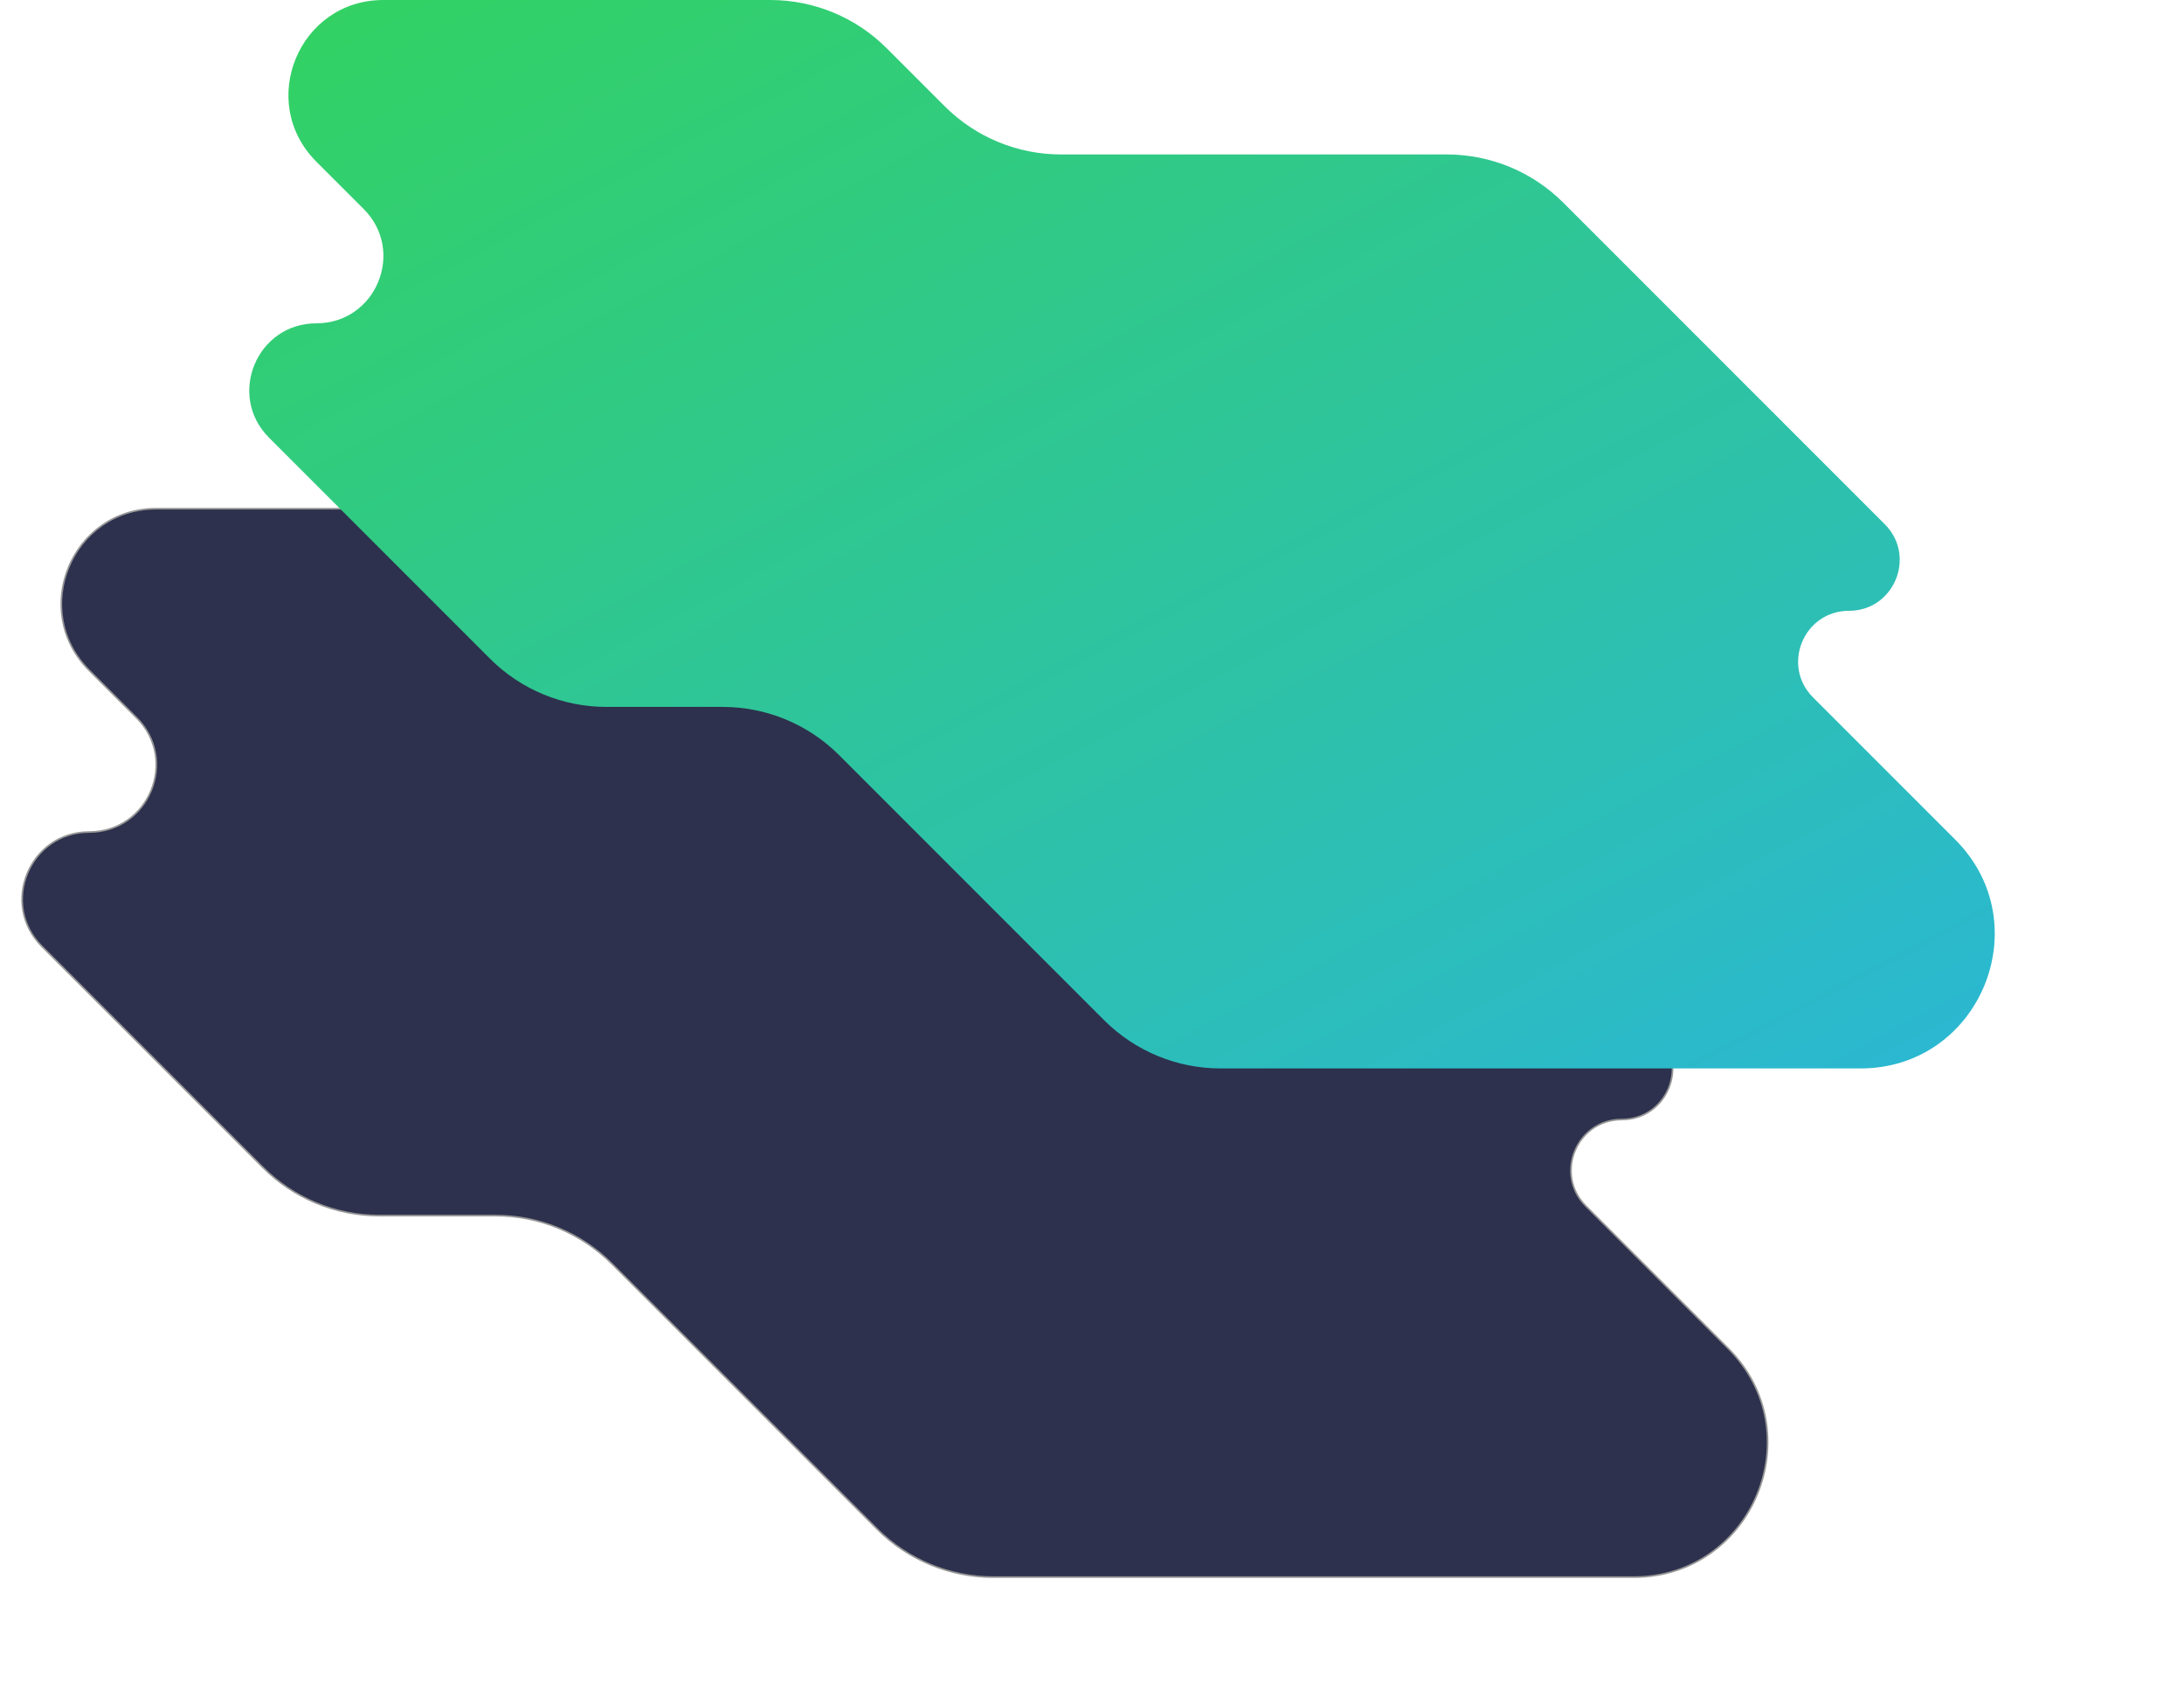 <svg width="1327" height="1035" viewBox="0 0 1327 1035" fill="none" xmlns="http://www.w3.org/2000/svg">
<g filter="url(#filter0_d_242_2)">
<path fill-rule="evenodd" clip-rule="evenodd" d="M54.207 503.399C17.967 503.399 -0.181 547.215 25.445 572.839L159.729 707.113C178.483 725.865 203.917 736.399 230.437 736.399H301.13C327.65 736.399 353.084 746.934 371.838 765.686L532.877 926.713C551.631 945.465 577.065 956 603.585 956H992.438C1064.97 956 1101.3 868.302 1050 817.015L963.613 730.63C944.202 711.22 957.949 678.03 985.399 678.03V678.03C1012.85 678.03 1026.6 644.841 1007.19 625.431L811.851 430.111C793.097 411.359 767.663 400.824 741.143 400.824H506.701C480.18 400.824 454.746 390.289 435.993 371.537L400.74 336.287C381.986 317.535 356.552 307 330.032 307H94.88C43.632 307 17.967 368.963 54.207 405.199L82.969 433.959C108.595 459.583 90.447 503.399 54.207 503.399V503.399Z" fill="#2D314D"/>
<path fill-rule="evenodd" clip-rule="evenodd" d="M54.207 503.399C17.967 503.399 -0.181 547.215 25.445 572.839L159.729 707.113C178.483 725.865 203.917 736.399 230.437 736.399H301.13C327.65 736.399 353.084 746.934 371.838 765.686L532.877 926.713C551.631 945.465 577.065 956 603.585 956H992.438C1064.97 956 1101.3 868.302 1050 817.015L963.613 730.63C944.202 711.22 957.949 678.03 985.399 678.03V678.03C1012.85 678.03 1026.6 644.841 1007.19 625.431L811.851 430.111C793.097 411.359 767.663 400.824 741.143 400.824H506.701C480.18 400.824 454.746 390.289 435.993 371.537L400.74 336.287C381.986 317.535 356.552 307 330.032 307H94.88C43.632 307 17.967 368.963 54.207 405.199L82.969 433.959C108.595 459.583 90.447 503.399 54.207 503.399V503.399Z" stroke="#979797"/>
</g>
<path fill-rule="evenodd" clip-rule="evenodd" d="M192.207 196.399C155.967 196.399 137.819 240.215 163.445 265.839L297.729 400.113C316.483 418.865 341.917 429.399 368.437 429.399H439.13C465.65 429.399 491.084 439.934 509.838 458.686L670.877 619.713C689.631 638.465 715.065 649 741.585 649H1130.44C1202.97 649 1239.3 561.302 1188 510.015L1101.61 423.63C1082.2 404.22 1095.95 371.03 1123.4 371.03V371.03C1150.85 371.03 1164.6 337.841 1145.19 318.431L949.851 123.111C931.097 104.359 905.663 93.824 879.143 93.824H644.701C618.18 93.824 592.746 83.289 573.993 64.537L538.74 29.287C519.986 10.535 494.552 0 468.032 0H232.88C181.632 0 155.967 61.963 192.207 98.2L220.968 126.959C246.595 152.583 228.447 196.399 192.207 196.399V196.399Z" fill="url(#paint0_linear_242_2)"/>
<defs>
<filter id="filter0_d_242_2" x="-63.551" y="232" width="1214.57" height="803" filterUnits="userSpaceOnUse" color-interpolation-filters="sRGB">
<feFlood flood-opacity="0" result="BackgroundImageFix"/>
<feColorMatrix in="SourceAlpha" type="matrix" values="0 0 0 0 0 0 0 0 0 0 0 0 0 0 0 0 0 0 127 0" result="hardAlpha"/>
<feOffset dy="2"/>
<feGaussianBlur stdDeviation="38.5"/>
<feColorMatrix type="matrix" values="0 0 0 0 0 0 0 0 0 0 0 0 0 0 0 0 0 0 0.024 0"/>
<feBlend mode="normal" in2="BackgroundImageFix" result="effect1_dropShadow_242_2"/>
<feBlend mode="normal" in="SourceGraphic" in2="effect1_dropShadow_242_2" result="shape"/>
</filter>
<linearGradient id="paint0_linear_242_2" x1="-519.913" y1="323.138" x2="12.834" y2="1335.28" gradientUnits="userSpaceOnUse">
<stop stop-color="#33D35E"/>
<stop offset="1" stop-color="#2AB6D9"/>
</linearGradient>
</defs>
</svg>
